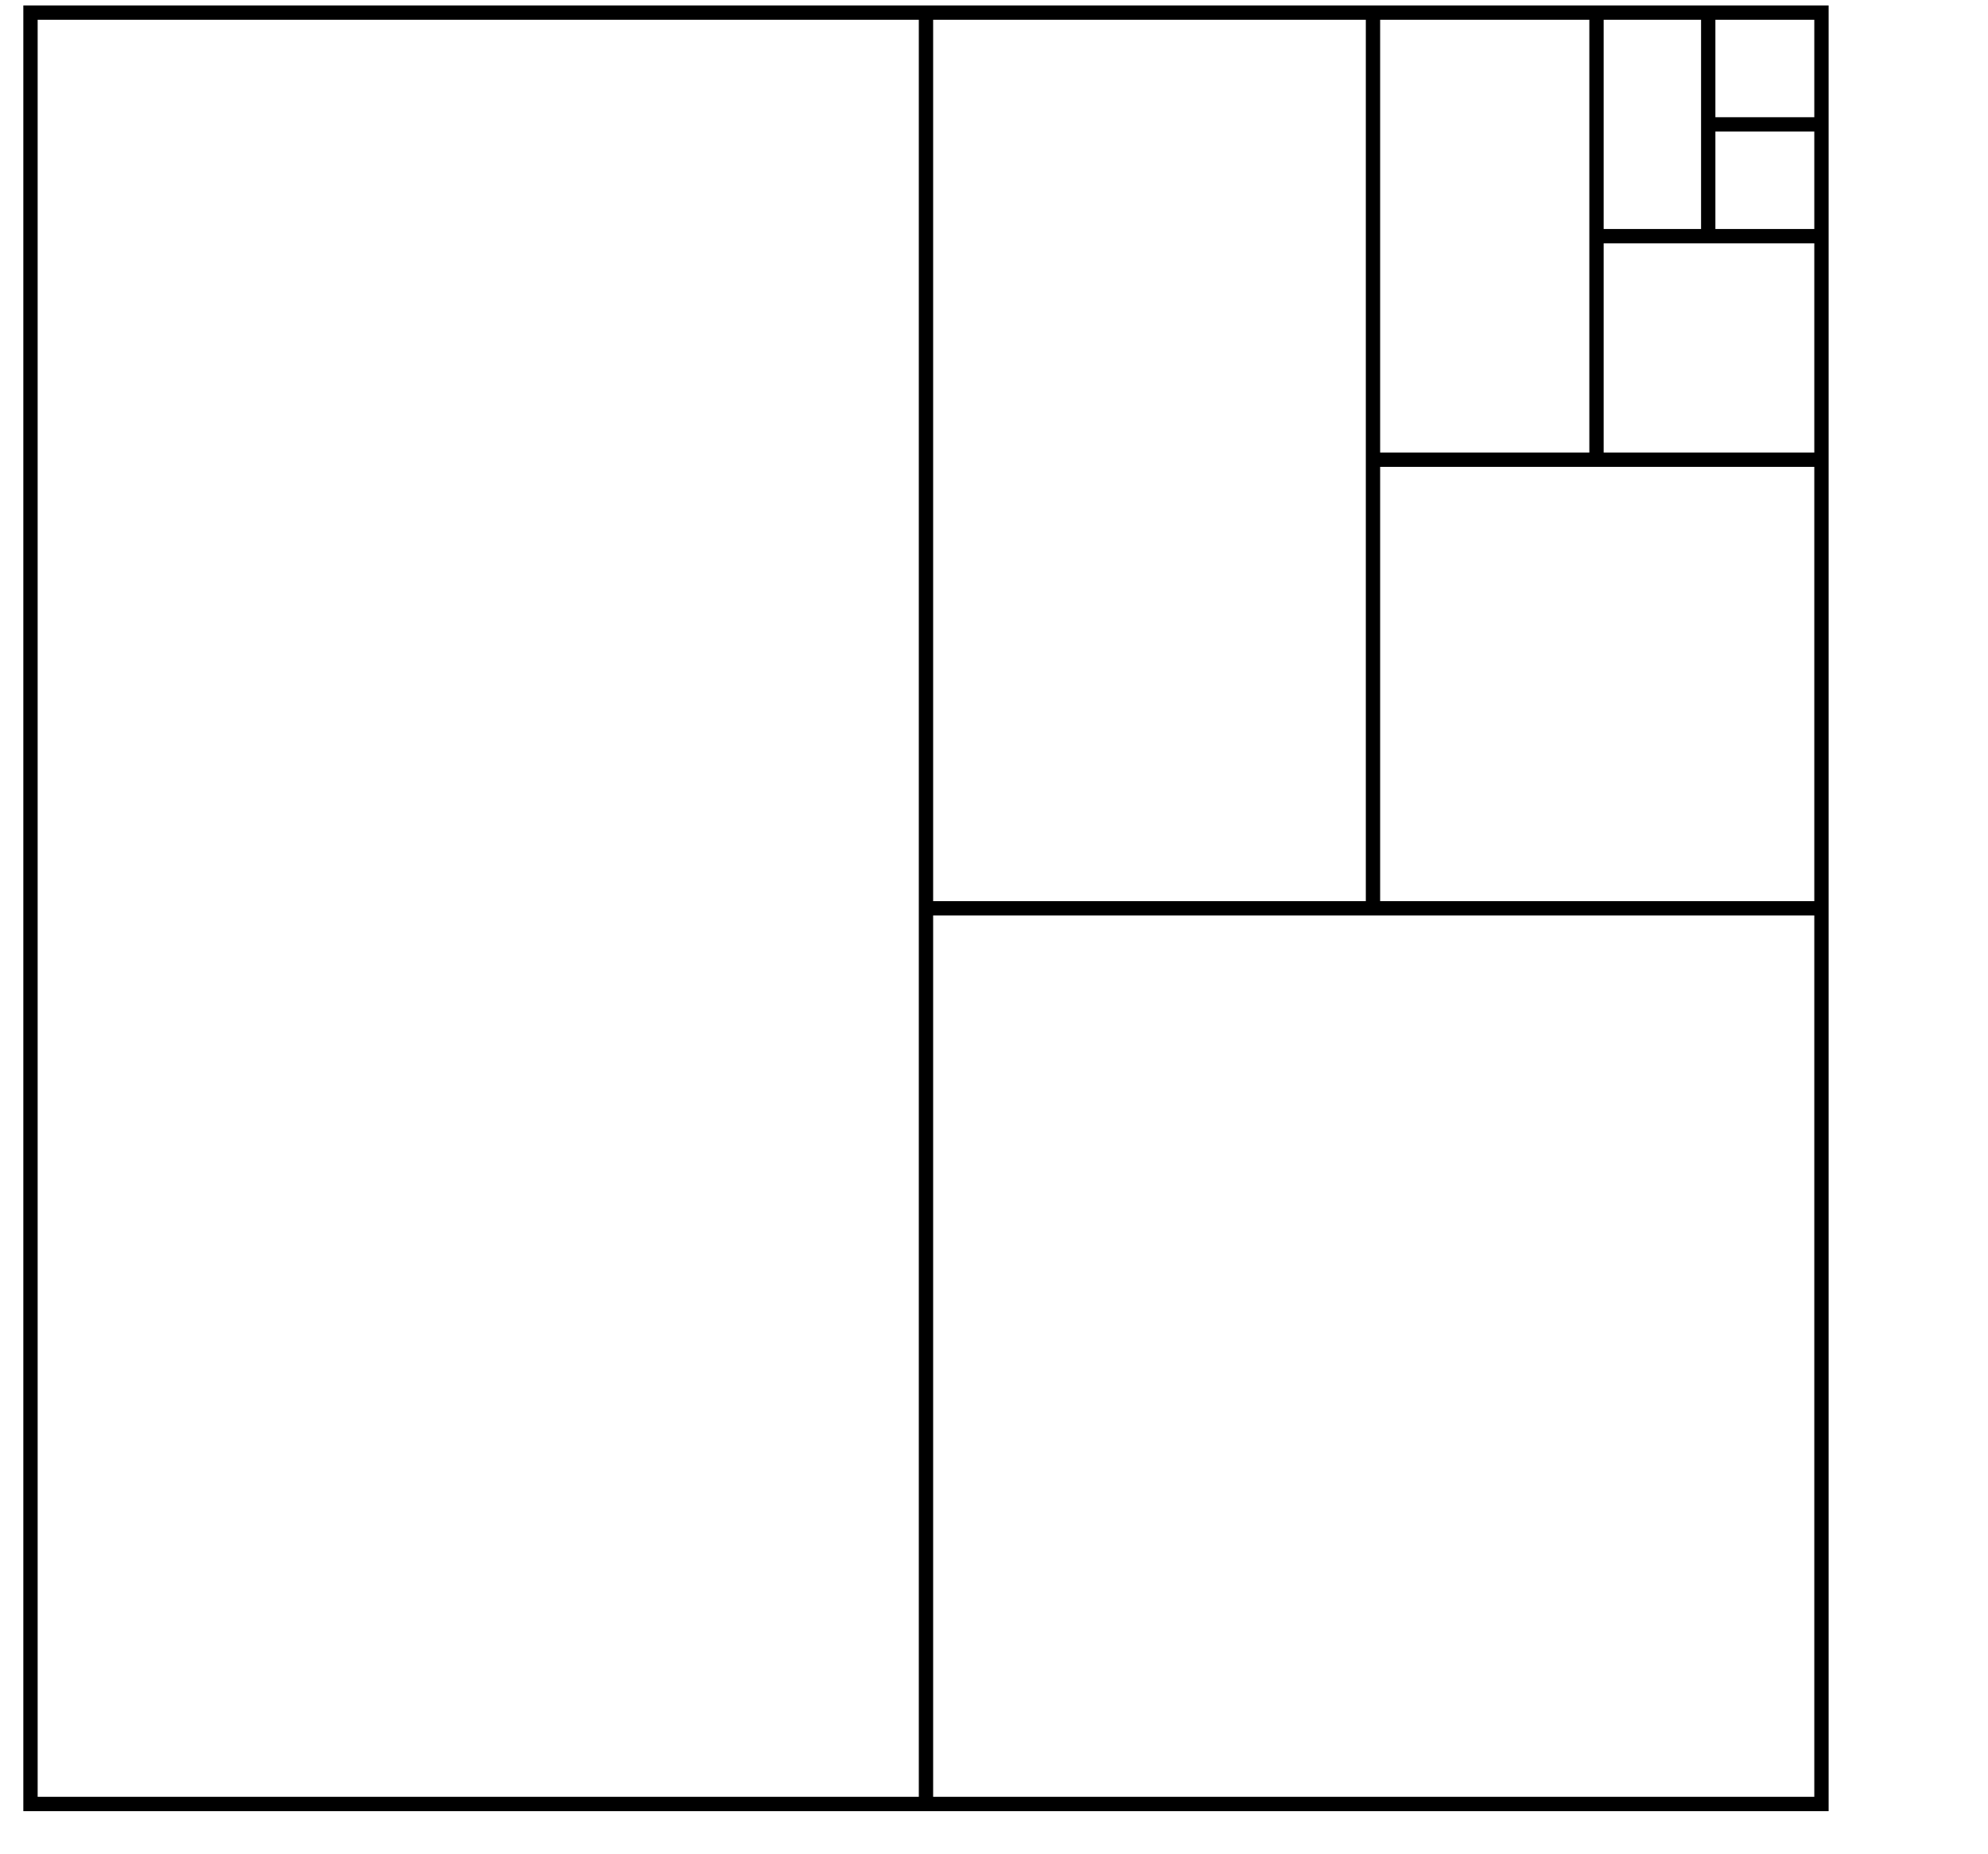 <svg width="74" height="69" viewBox="0 0 74 69" fill="none" xmlns="http://www.w3.org/2000/svg">
<path d="M67.801 0.469H1.135V67.136H67.801V0.469Z" stroke="black" stroke-width="0.533" stroke-miterlimit="10"/>
<path d="M34.468 0.469V67.08" stroke="black" stroke-width="0.533" stroke-miterlimit="10"/>
<path d="M67.746 33.803H34.468" stroke="black" stroke-width="0.533" stroke-miterlimit="10"/>
<path d="M51.107 0.469V33.803" stroke="black" stroke-width="0.533" stroke-miterlimit="10"/>
<path d="M67.746 17.108H51.107" stroke="black" stroke-width="0.533" stroke-miterlimit="10"/>
<path d="M59.427 0.469V17.108" stroke="black" stroke-width="0.533" stroke-miterlimit="10"/>
<path d="M67.746 8.789H59.427" stroke="black" stroke-width="0.533" stroke-miterlimit="10"/>
<path d="M63.586 0.469V8.789" stroke="black" stroke-width="0.533" stroke-miterlimit="10"/>
<path d="M67.746 4.629H63.586" stroke="black" stroke-width="0.533" stroke-miterlimit="10"/>
</svg>
